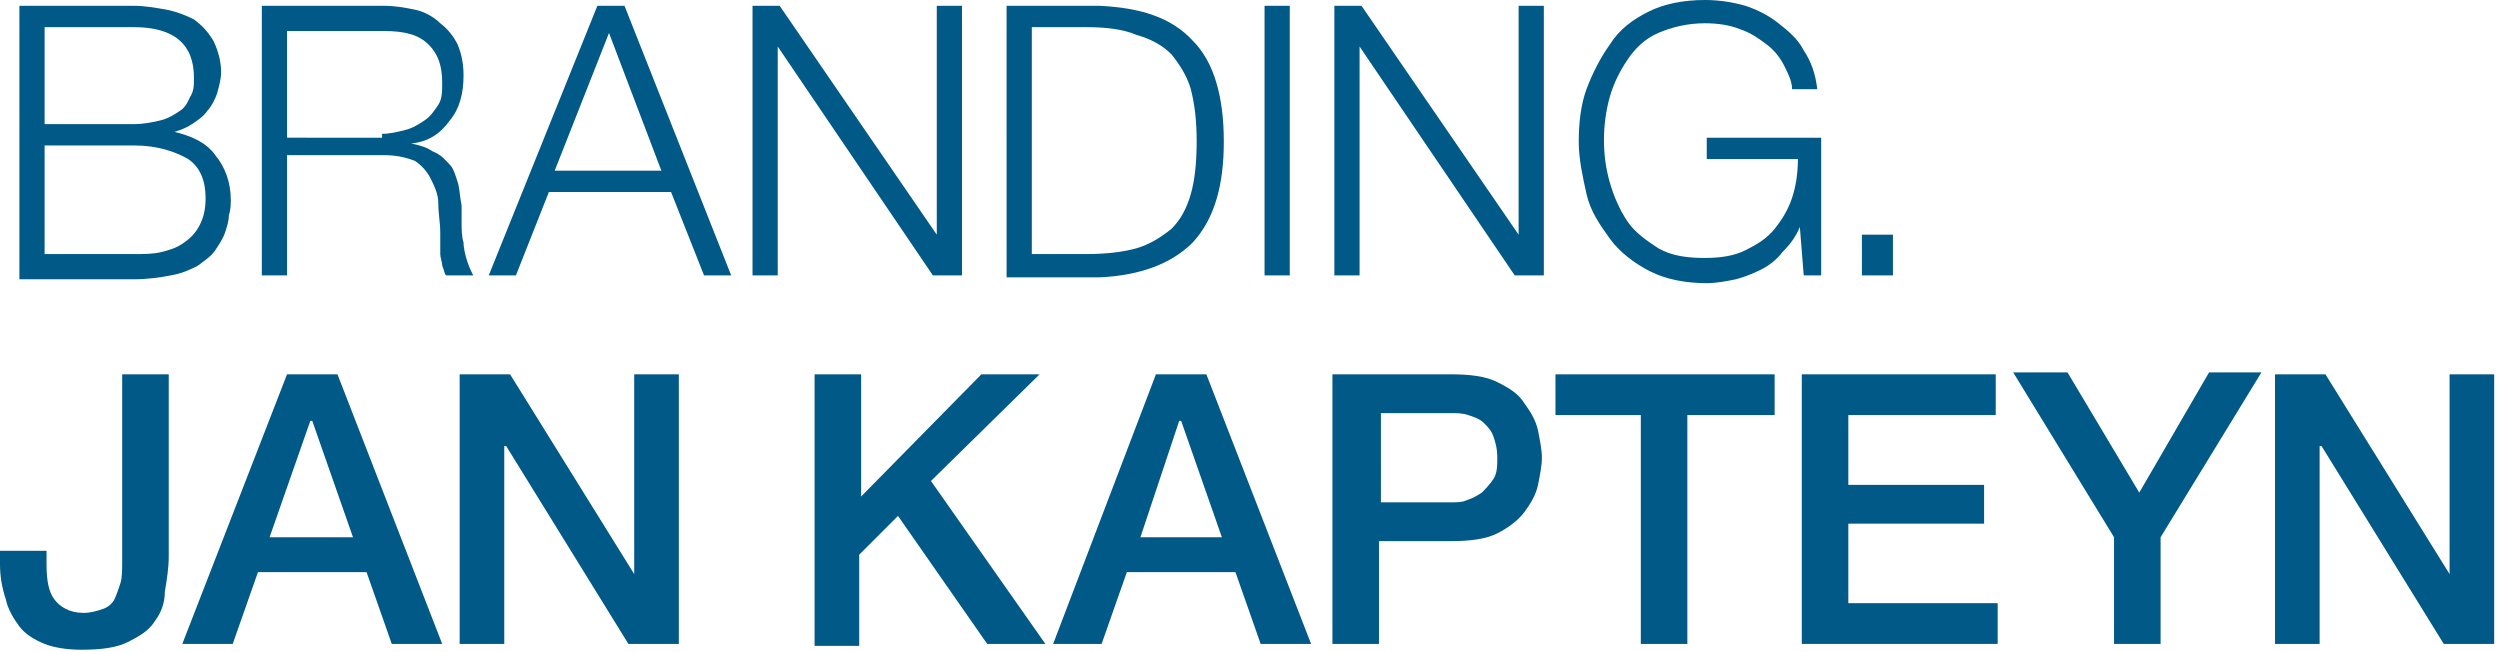 <?xml version="1.0" encoding="utf-8"?>
<!-- Generator: Adobe Illustrator 19.2.0, SVG Export Plug-In . SVG Version: 6.00 Build 0)  -->
<svg version="1.1" id="Ebene_1" xmlns="http://www.w3.org/2000/svg" xmlns:xlink="http://www.w3.org/1999/xlink" x="0px" y="0px"
	 width="128.9px" height="33.6px" viewBox="0 0 128.9 33.6" style="enable-background:new 0 0 128.9 33.6;" xml:space="preserve">
<style type="text/css">
	.st0{fill:#005986;}
</style>
<g>
	<g>
		<g>
			<path class="st0" d="M96,12.1h1.6v2.1H96V12.1z"/>
		</g>
		<g>
			<path class="st0" d="M93,14.2l-0.2-2.5h0c-0.2,0.5-0.5,0.9-0.9,1.3c-0.3,0.4-0.7,0.7-1.1,0.9c-0.4,0.2-0.9,0.4-1.3,0.5
				c-0.5,0.1-1,0.2-1.5,0.2c-1.1,0-2.1-0.2-2.9-0.6S83.5,13,83,12.3s-1-1.4-1.2-2.3s-0.4-1.8-0.4-2.7s0.1-1.9,0.4-2.7
				s0.7-1.6,1.2-2.3C83.5,1.5,84.2,1,85,0.6S86.8,0,87.9,0c0.7,0,1.4,0.1,2.1,0.3c0.6,0.2,1.2,0.5,1.7,0.9C92.2,1.6,92.7,2,93,2.6
				c0.4,0.6,0.6,1.2,0.7,2h-1.3c0-0.4-0.2-0.8-0.4-1.2c-0.2-0.4-0.5-0.8-0.9-1.1c-0.4-0.3-0.8-0.6-1.4-0.8c-0.5-0.2-1.1-0.3-1.8-0.3
				c-0.9,0-1.7,0.2-2.4,0.5s-1.2,0.8-1.6,1.4S83.2,4.3,83,5c-0.2,0.7-0.3,1.5-0.3,2.2c0,0.8,0.1,1.5,0.3,2.2s0.5,1.4,0.9,2
				c0.4,0.6,1,1,1.6,1.4c0.7,0.4,1.5,0.5,2.4,0.5c0.8,0,1.5-0.1,2.1-0.4s1.1-0.6,1.5-1.1c0.4-0.5,0.7-1,0.9-1.6s0.3-1.3,0.3-2H88
				V7.1h5.9v7.1H93z"/>
		</g>
		<g>
			<path class="st0" d="M70.2,0.3l8.1,11.8h0V0.3h1.3v13.9h-1.5L70.1,2.4h0v11.8h-1.3V0.3H70.2z"/>
		</g>
		<g>
			<path class="st0" d="M66.5,0.3v13.9h-1.3V0.3H66.5z"/>
		</g>
		<g>
			<path class="st0" d="M56.7,0.3c2.1,0.1,3.7,0.6,4.8,1.8c1.1,1.1,1.6,2.9,1.6,5.2s-0.5,4-1.6,5.2c-1.1,1.1-2.7,1.7-4.8,1.8h-4.8
				V0.3H56.7z M56,13.1c1,0,1.9-0.1,2.6-0.3c0.7-0.2,1.3-0.6,1.8-1c0.5-0.5,0.8-1.1,1-1.8c0.2-0.7,0.3-1.6,0.3-2.7s-0.1-1.9-0.3-2.7
				c-0.2-0.7-0.6-1.3-1-1.8c-0.5-0.5-1.1-0.8-1.8-1C57.9,1.5,57,1.4,56,1.4h-2.8v11.7H56z"/>
		</g>
		<g>
			<path class="st0" d="M40.2,0.3l8.1,11.8h0V0.3h1.3v13.9h-1.5L40.1,2.4h0v11.8h-1.3V0.3H40.2z"/>
		</g>
		<g>
			<path class="st0" d="M32.2,0.3l5.5,13.9h-1.4l-1.7-4.3h-6.3l-1.7,4.3h-1.4l5.6-13.9H32.2z M34.1,8.8l-2.7-7.1l-2.8,7.1H34.1z"/>
		</g>
		<g>
			<path class="st0" d="M19.8,0.3c0.6,0,1.1,0.1,1.6,0.2s1,0.4,1.3,0.7c0.4,0.3,0.7,0.7,0.9,1.1c0.2,0.5,0.3,1,0.3,1.6
				c0,0.9-0.2,1.7-0.7,2.3c-0.5,0.7-1.1,1.1-2,1.2v0c0.5,0.1,0.8,0.2,1.1,0.4C22.8,8,23,8.3,23.2,8.5s0.3,0.6,0.4,0.9
				s0.1,0.7,0.2,1.2c0,0.2,0,0.5,0,0.9c0,0.3,0,0.7,0.1,1c0,0.3,0.1,0.7,0.2,1c0.1,0.3,0.2,0.5,0.3,0.7H23c-0.1-0.1-0.1-0.3-0.2-0.5
				c0-0.2-0.1-0.4-0.1-0.6c0-0.2,0-0.4,0-0.6c0-0.2,0-0.4,0-0.5c0-0.5-0.1-1-0.1-1.5s-0.2-0.9-0.4-1.3c-0.2-0.4-0.5-0.7-0.8-0.9
				C20.9,8.1,20.4,8,19.8,8h-5v6.2h-1.3V0.3H19.8z M19.7,6.9c0.4,0,0.8-0.1,1.2-0.2c0.4-0.1,0.7-0.3,1-0.5c0.3-0.2,0.5-0.5,0.7-0.8
				c0.2-0.3,0.2-0.7,0.2-1.1c0-0.9-0.2-1.5-0.7-2s-1.2-0.7-2.3-0.7h-5v5.5H19.7z"/>
		</g>
		<g>
			<path class="st0" d="M6.9,0.3c0.6,0,1.1,0.1,1.7,0.2C9.1,0.6,9.6,0.8,10,1c0.4,0.3,0.7,0.6,1,1.1c0.2,0.4,0.4,1,0.4,1.6
				c0,0.4-0.1,0.7-0.2,1.1c-0.1,0.3-0.3,0.7-0.5,0.9C10.5,6,10.2,6.2,9.9,6.4C9.6,6.6,9.3,6.7,9,6.8v0C9.8,7,10.6,7.3,11.1,8
				c0.5,0.6,0.8,1.4,0.8,2.3c0,0.2,0,0.5-0.1,0.8c0,0.3-0.1,0.6-0.2,0.9c-0.1,0.3-0.3,0.6-0.5,0.9c-0.2,0.3-0.5,0.5-0.9,0.8
				c-0.4,0.2-0.8,0.4-1.4,0.5c-0.5,0.1-1.2,0.2-1.9,0.2H1V0.3H6.9z M6.9,6.4c0.5,0,1-0.1,1.4-0.2c0.4-0.1,0.7-0.3,1-0.5
				S9.7,5.2,9.8,5C10,4.7,10,4.4,10,4c0-1.7-1-2.6-3.1-2.6H2.3v5H6.9z M6.9,13.1c0.5,0,1,0,1.4-0.1c0.4-0.1,0.8-0.2,1.2-0.5
				c0.3-0.2,0.6-0.5,0.8-0.9c0.2-0.4,0.3-0.8,0.3-1.4c0-0.9-0.3-1.6-0.9-2C9,7.8,8.1,7.5,6.9,7.5H2.3v5.6H6.9z"/>
		</g>
	</g>
	<g>
		<g>
			<g>
				<path class="st0" d="M117.3,19.3h2.6l6.4,10.3h0V19.3h2.3v13.9H126L119.7,23h-0.1v10.2h-2.3V19.3z"/>
			</g>
			<g>
				<path class="st0" d="M109,27.7l-5.2-8.5h2.8l3.7,6.2l3.6-6.2h2.7l-5.2,8.5v5.5H109V27.7z"/>
			</g>
			<g>
				<path class="st0" d="M92.9,19.3h10v2.1h-7.6V25h7v2h-7v4.1h7.7v2.1H92.9V19.3z"/>
			</g>
			<g>
				<path class="st0" d="M80.2,19.3h11.3v2.1H87v11.8h-2.4V21.4h-4.4V19.3z"/>
			</g>
			<g>
				<path class="st0" d="M68.7,19.3h6.1c1,0,1.8,0.1,2.4,0.4c0.6,0.3,1.1,0.6,1.4,1.1c0.3,0.4,0.6,0.9,0.7,1.4s0.2,1,0.2,1.4
					c0,0.4-0.1,0.9-0.2,1.4s-0.4,1-0.7,1.4c-0.3,0.4-0.8,0.8-1.4,1.1c-0.6,0.3-1.4,0.4-2.4,0.4h-3.7v5.3h-2.4V19.3z M71.2,25.9h3.6
					c0.3,0,0.6,0,0.8-0.1c0.3-0.1,0.5-0.2,0.8-0.4c0.2-0.2,0.4-0.4,0.6-0.7s0.2-0.7,0.2-1.1c0-0.5-0.1-0.8-0.2-1.1
					c-0.1-0.3-0.3-0.5-0.5-0.7c-0.2-0.2-0.5-0.3-0.8-0.4s-0.6-0.1-0.9-0.1h-3.6V25.9z"/>
			</g>
			<g>
				<path class="st0" d="M59.6,19.3h2.6l5.4,13.9H65l-1.3-3.7h-5.6l-1.3,3.7h-2.5L59.6,19.3z M58.8,27.7H63l-2.1-6h-0.1L58.8,27.7z"
					/>
			</g>
			<g>
				<path class="st0" d="M42,19.3h2.4v6.3l6.2-6.3h3L48,24.8l5.9,8.4h-3l-4.6-6.6l-2,2v4.7H42V19.3z"/>
			</g>
		</g>
		<g>
			<path class="st0" d="M23.7,19.3h2.6l6.4,10.3h0V19.3H35v13.9h-2.6L26.1,23h-0.1v10.2h-2.3V19.3z"/>
		</g>
		<g>
			<path class="st0" d="M14.8,19.3h2.6l5.4,13.9h-2.6l-1.3-3.7h-5.6l-1.3,3.7H9.4L14.8,19.3z M13.9,27.7h4.3l-2.1-6H16L13.9,27.7z"
				/>
		</g>
		<g>
			<path class="st0" d="M8.7,28.7c0,0.6-0.1,1.2-0.2,1.8C8.5,31.1,8.3,31.6,8,32c-0.3,0.5-0.8,0.8-1.4,1.1s-1.4,0.4-2.4,0.4
				c-0.7,0-1.4-0.1-1.9-0.3C1.8,33,1.3,32.7,1,32.3c-0.3-0.4-0.6-0.9-0.7-1.4C0.1,30.3,0,29.7,0,29.1v-0.7h2.4v0.7
				c0,0.8,0.1,1.4,0.4,1.8c0.3,0.4,0.8,0.7,1.5,0.7c0.4,0,0.7-0.1,1-0.2s0.5-0.3,0.6-0.5c0.1-0.2,0.2-0.5,0.3-0.8
				c0.1-0.3,0.1-0.7,0.1-1.2v-9.6h2.4V28.7z"/>
		</g>
	</g>
</g>
</svg>
